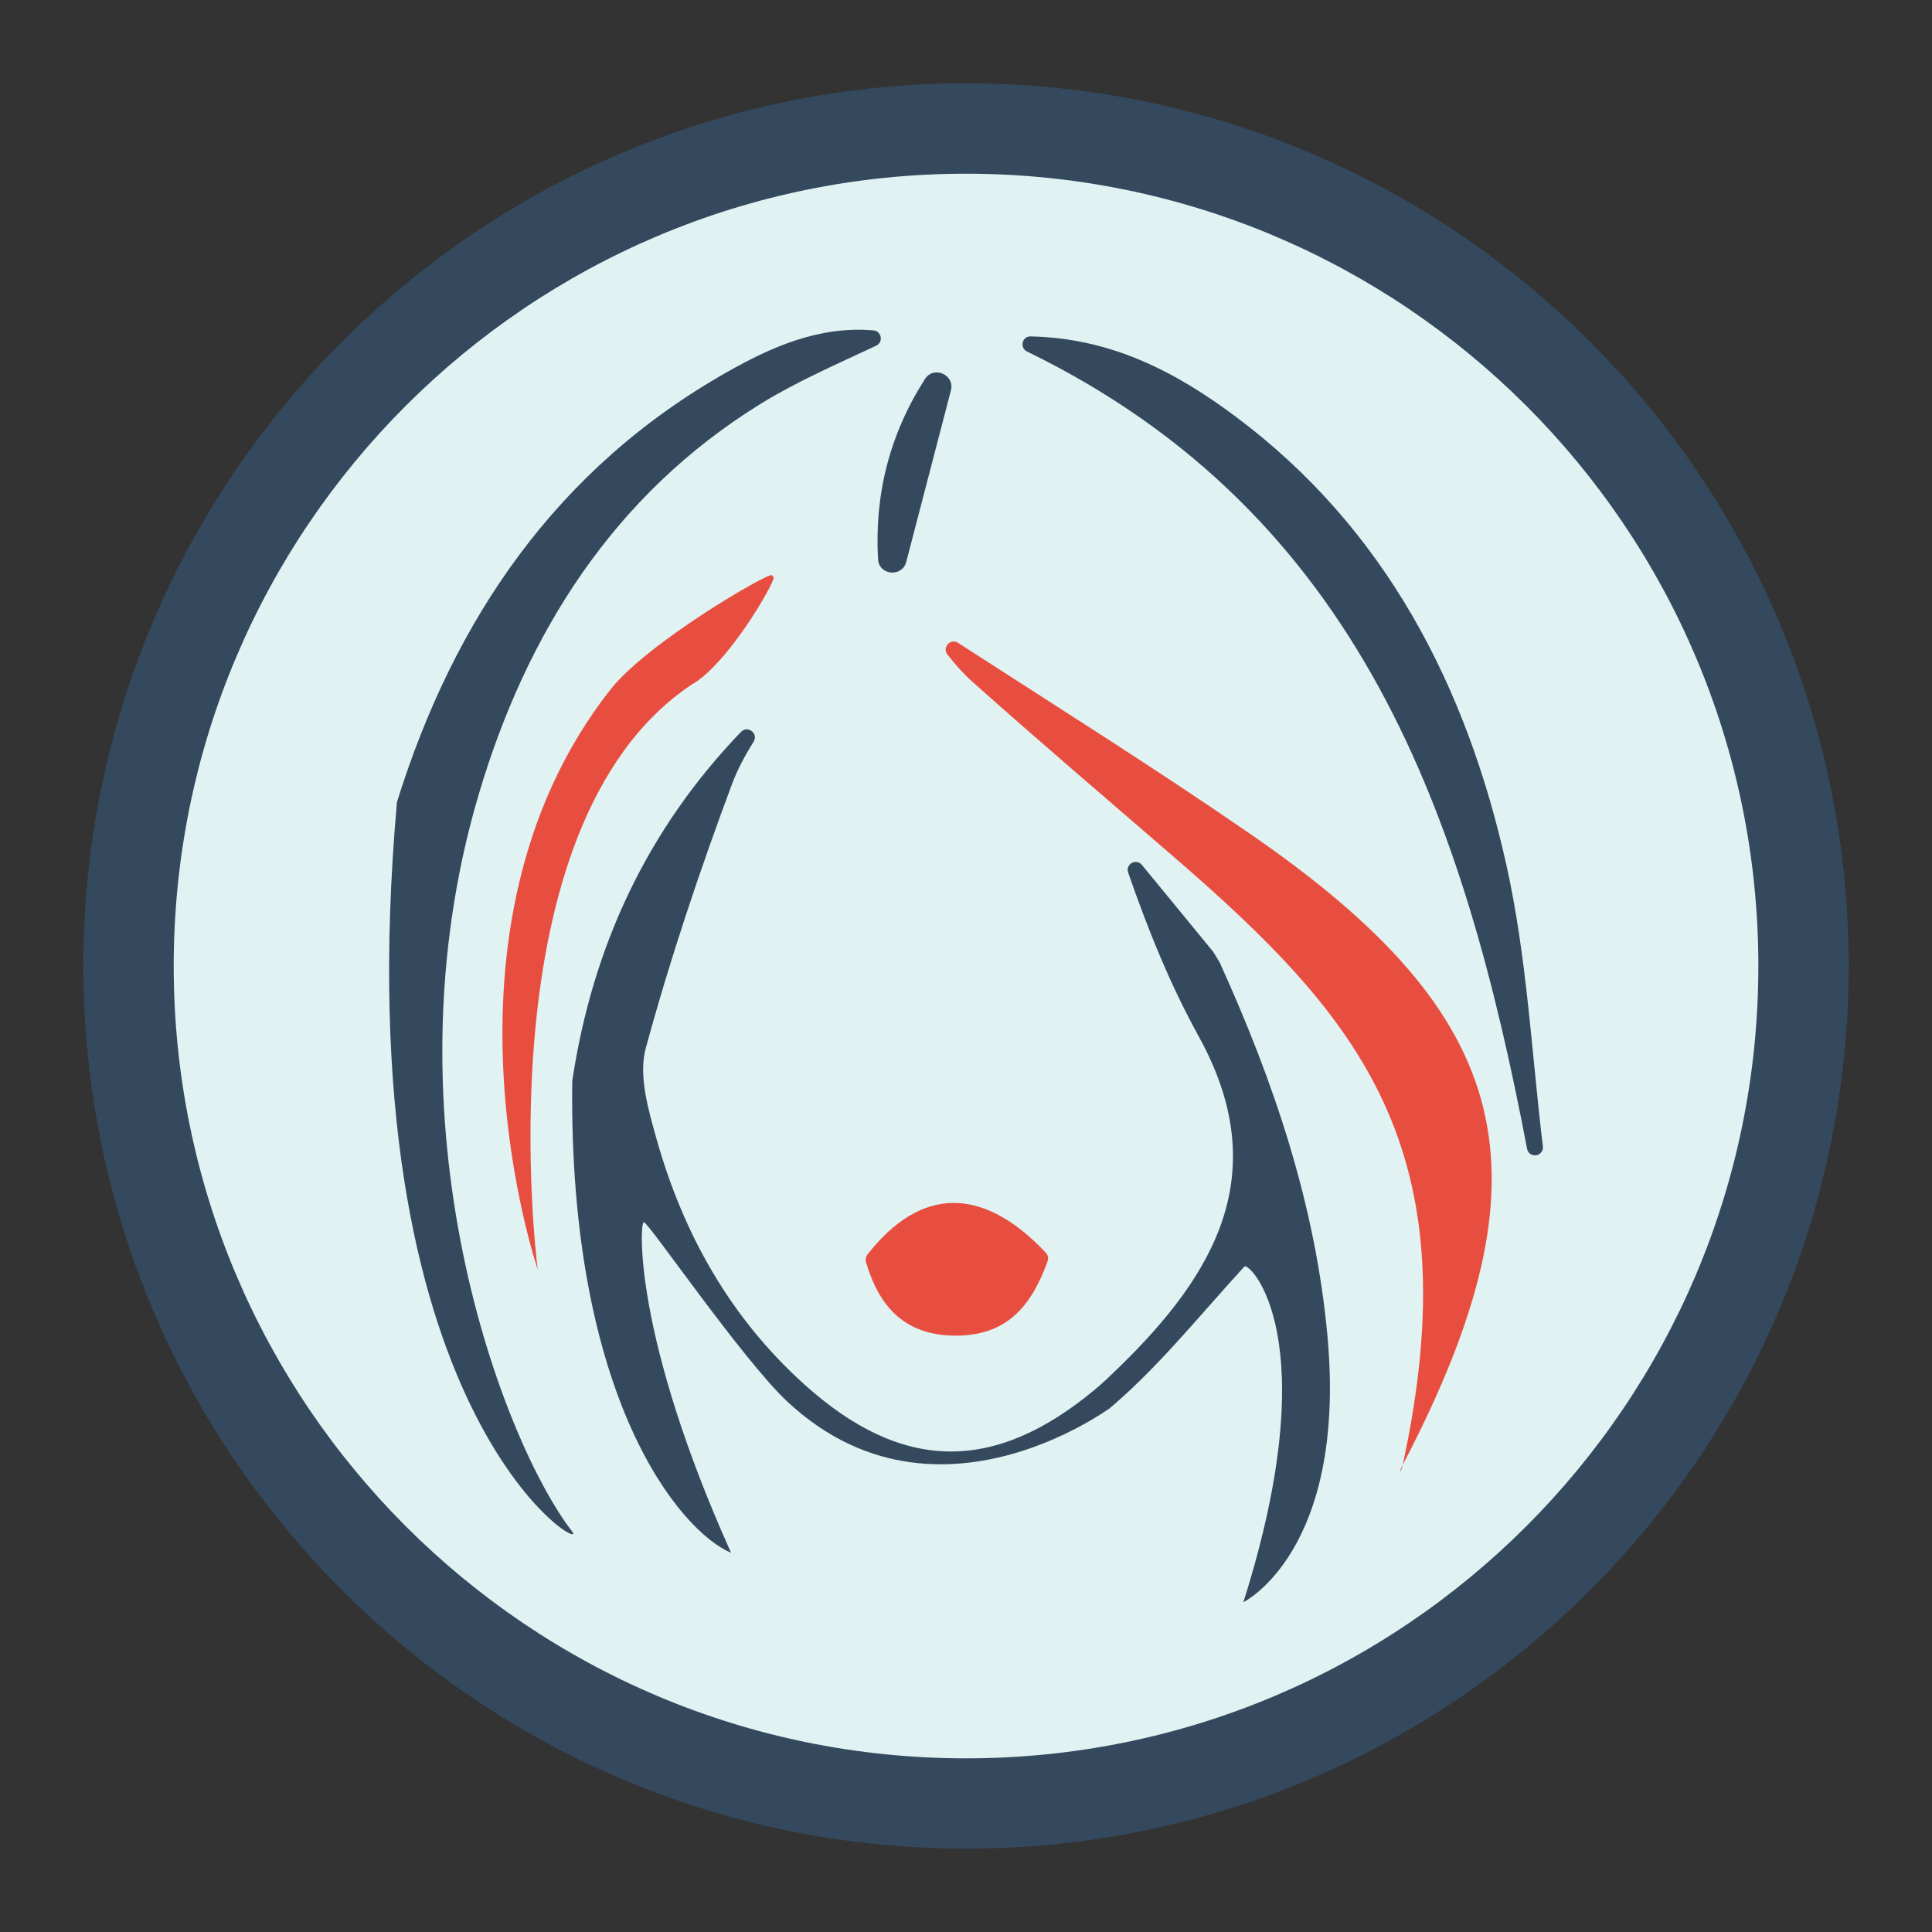 <?xml version="1.0" encoding="utf-8"?>
<!-- Generator: Adobe Illustrator 17.0.0, SVG Export Plug-In . SVG Version: 6.00 Build 0)  -->
<!DOCTYPE svg PUBLIC "-//W3C//DTD SVG 1.1//EN" "http://www.w3.org/Graphics/SVG/1.1/DTD/svg11.dtd">
<svg version="1.1" xmlns="http://www.w3.org/2000/svg" xmlns:xlink="http://www.w3.org/1999/xlink" x="0px" y="0px"
	 width="32.833px" height="32.833px" viewBox="17.509 33.667 32.833 32.833" enable-background="new 17.509 33.667 32.833 32.833"
	 xml:space="preserve">
<rect x="17.509" y="33.667" width="32.833" height="32.833" fill="#333333" stroke="none"/>
<g id="Calque_1">
	<g>
		<circle fill="#E0F2F1" cx="33.926" cy="50.083" r="13.549"/>
		<path fill="#34495E" d="M33.926,35.083c-8.284,0-15,6.716-15,15s6.716,15,15,15c8.284,0,15-6.716,15-15
			S42.21,35.083,33.926,35.083z M33.926,63.549c-7.437,0-13.465-6.029-13.465-13.465s6.029-13.465,13.465-13.465
			s13.465,6.029,13.465,13.465S41.363,63.549,33.926,63.549z"/>
	</g>
</g>
<g id="Calque_2">
	<g>
		<path fill="#34495E" d="M38.237,50.024c0.922,2.03,1.629,4.119,1.832,6.356c0.33,3.649-1.43,4.516-1.43,4.516
			c1.43-4.516,0.095-5.79,0.018-5.706c-0.794,0.867-1.5,1.758-2.357,2.466c0.654-0.54-2.667,2.39-5.409-0.168
			c-0.761-0.71-2.377-3.071-2.439-3.049c-0.002,0.001-0.004,0.001-0.006,0.002c-0.065,0.024-0.172,1.924,1.487,5.615
			c-0.861-0.363-2.766-2.61-2.699-8.017c0.347-2.312,1.29-4.293,2.868-5.934c0.112-0.117,0.3,0.027,0.215,0.165
			c-0.143,0.23-0.272,0.465-0.365,0.713c-0.551,1.478-1.056,2.978-1.469,4.499c-0.127,0.467,0.045,1.048,0.185,1.547
			c0.455,1.613,1.255,3.035,2.513,4.168c1.654,1.489,3.217,1.513,4.931,0.088c0.15-0.124,0.29-0.261,0.43-0.397
			c1.626-1.587,2.614-3.299,1.337-5.611c-0.483-0.875-0.86-1.808-1.198-2.782c-0.049-0.142,0.137-0.246,0.233-0.13
			c0.404,0.492,0.807,0.984,1.211,1.475C38.162,49.902,38.199,49.963,38.237,50.024z"/>
		<path fill="#E84E40" d="M37.447,48.22c-1.138-0.983-2.282-1.958-3.404-2.959c-0.159-0.142-0.301-0.301-0.433-0.471
			c-0.094-0.121,0.05-0.281,0.18-0.198c1.664,1.075,3.343,2.128,4.973,3.252c4.491,3.096,5.189,5.731,2.585,10.716
			c-0.073,0.14-0.033,0.154,0,0C42.508,53.194,40.631,50.972,37.447,48.22z"/>
		<path fill="#34495E" d="M32.355,39.282c0.137,0.012,0.169,0.2,0.045,0.259c-0.686,0.323-1.356,0.612-1.97,0.992
			c-2.495,1.543-3.971,3.895-4.781,6.619c-1.663,5.595,0.399,11.006,1.583,12.542c0.33,0.428-3.905-1.951-2.977-12.396
			c0.969-3.11,2.713-5.667,5.603-7.304C30.617,39.563,31.43,39.202,32.355,39.282z"/>
		<path fill="#E84E40" d="M26.647,55.239c0,0-1.969-5.757,1.229-9.845c0.635-0.812,2.702-2.006,2.75-1.952
			c0.01,0.011,0.02,0.022,0.03,0.033c0.044,0.049-0.768,1.479-1.399,1.83C25.661,47.717,26.648,55.252,26.647,55.239z"/>
		<path fill="#34495E" d="M43.461,53.192c-1.069-5.607-2.809-10.783-8.498-13.551c-0.13-0.063-0.085-0.26,0.059-0.257
			c1.388,0.029,2.482,0.615,3.478,1.357c2.558,1.906,3.933,4.592,4.609,7.625c0.348,1.563,0.428,3.187,0.62,4.785
			c0.008,0.069-0.037,0.132-0.104,0.147c-0.001,0-0.002,0-0.003,0C43.548,53.315,43.475,53.266,43.461,53.192z"/>
		<path fill="#E84E40" d="M35.284,54.958c0.035,0.037,0.047,0.093,0.029,0.14c-0.258,0.714-0.651,1.258-1.537,1.267
			c-0.88,0.009-1.325-0.481-1.551-1.252c-0.012-0.042-0.003-0.089,0.024-0.124C33.153,53.832,34.206,53.813,35.284,54.958z"/>
		<path fill="#34495E" d="M32.431,43.171c-0.063-1.099,0.197-2.125,0.797-3.063c0.149-0.232,0.511-0.073,0.441,0.194l-0.759,2.914
			C32.841,43.482,32.446,43.446,32.431,43.171z"/>
	</g>
</g>
</svg>
